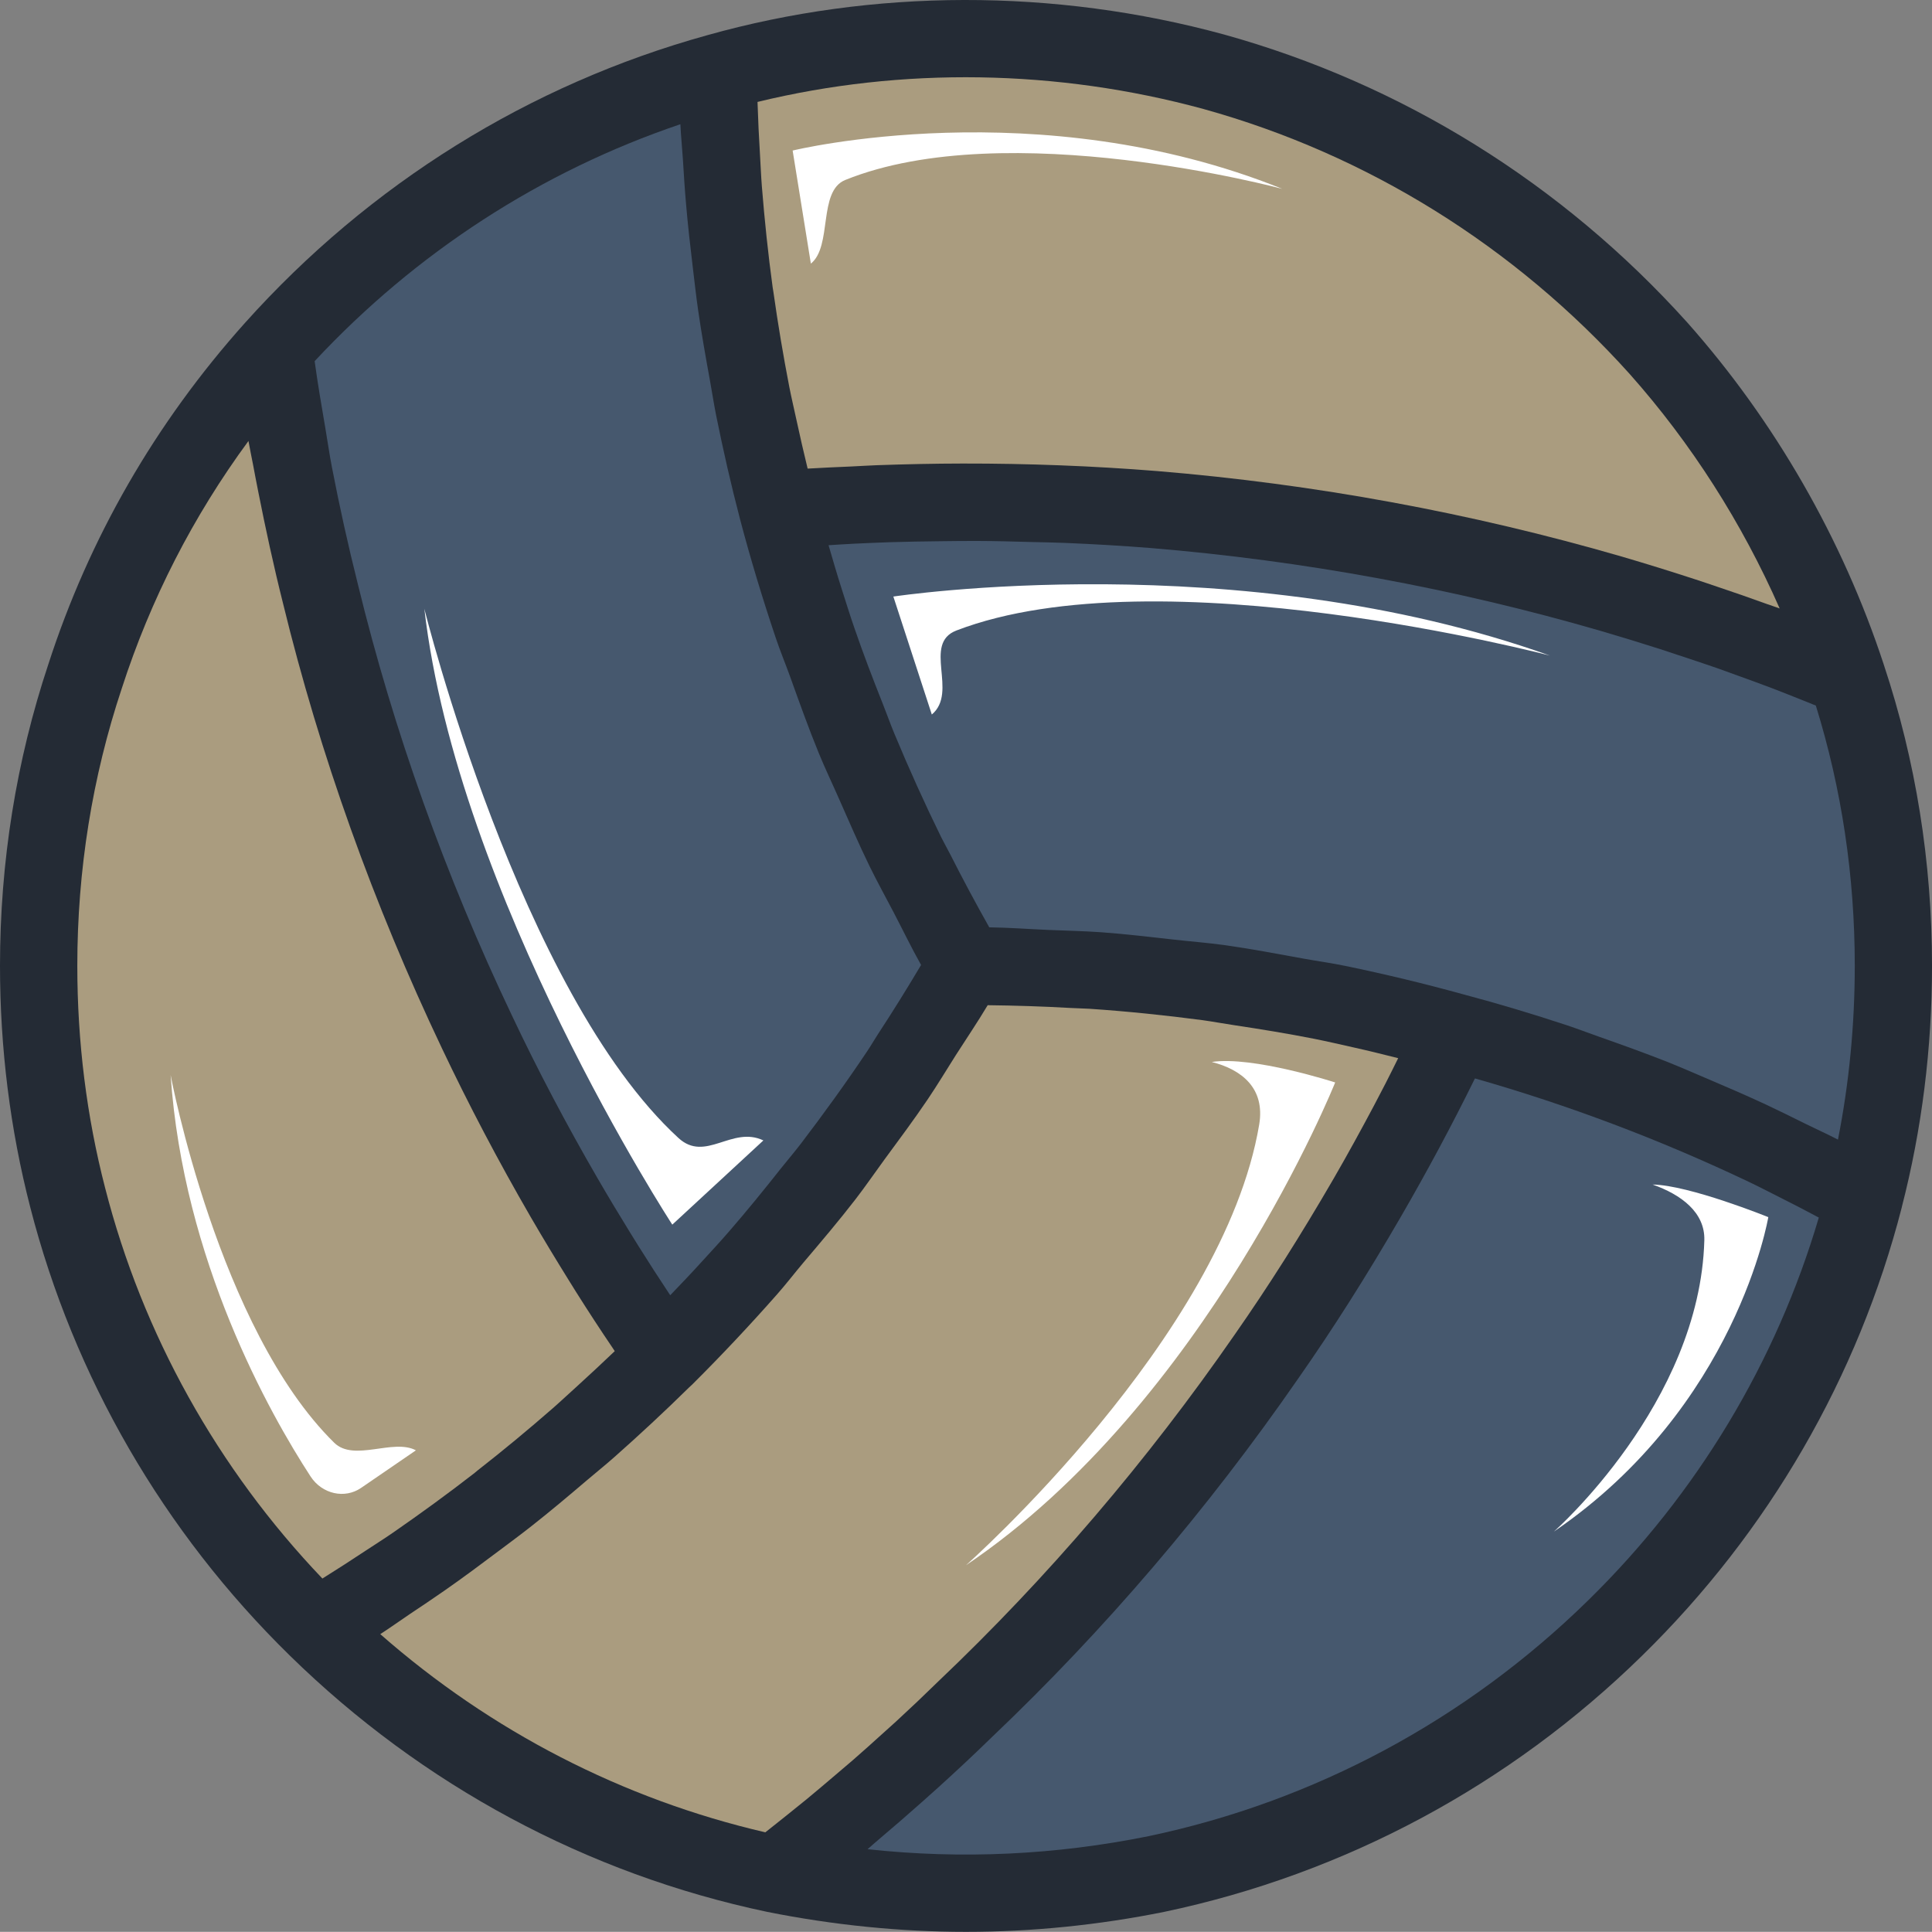<svg version="1.1" id="图层_1" x="0px" y="0px" width="125.01px" height="125px" viewBox="0 0 125.01 125" enable-background="new 0 0 125.01 125" xml:space="preserve" xmlns="http://www.w3.org/2000/svg" xmlns:xlink="http://www.w3.org/1999/xlink" xmlns:xml="http://www.w3.org/XML/1998/namespace">
  <rect x="0" y="0" width="125.01" height="125" fill="#808080" stroke="none"/>
  <path fill="#242B35" d="M121.89,43.005c-0.003-0.005,0-0.01-0.003-0.012c-2.662-8.112-7.058-15.761-12.72-22.136
	C101.075,11.87,90.719,5.433,79.209,2.235c-10.995-3.002-22.71-2.973-33.45,0.044l0,0h-0.002c-0.002,0-0.005,0.002-0.008,0.002
	c0,0-0.003,0-0.005,0.003C34.239,5.47,23.899,11.907,15.846,20.899c-0.002,0.002-0.004,0.002-0.004,0.004
	C10.05,27.376,5.771,34.809,3.129,42.979C1.055,49.208,0,55.774,0,62.492c0,5.338,0.661,10.597,1.958,15.625
	c2.819,10.974,8.622,21.004,16.79,29.002c0.003,0.003,0.003,0.003,0.003,0.003c8.572,8.398,19.248,14.133,30.877,16.583
	c0.009,0.002,0.013,0,0.019,0.002c0.004,0,0.006,0.004,0.008,0.004c4.279,0.854,8.603,1.289,12.851,1.289
	c4.266,0,8.578-0.435,12.838-1.295c11.662-2.456,22.354-8.19,30.915-16.581c8.174-8,13.979-18.03,16.797-29.007
	c0-0.006,0-0.011,0-0.013c1.298-5.028,1.955-10.28,1.955-15.612C125.01,55.784,123.962,49.229,121.89,43.005z" class="color c1"/>
  <g>
    <path fill="#AA9C7F" d="M23.68,100.323c0.583-0.386,1.177-0.756,1.752-1.155c1.786-1.237,3.55-2.519,5.275-3.86
		c0.072-0.056,0.139-0.117,0.209-0.174c1.653-1.29,3.269-2.632,4.855-4.015c0.537-0.47,1.054-0.961,1.586-1.438
		c0.815-0.739,1.621-1.495,2.42-2.256c-0.045-0.065-0.087-0.138-0.133-0.202c-0.788-1.161-1.573-2.364-2.359-3.61
		c-0.165-0.258-0.324-0.521-0.487-0.782c-0.813-1.31-1.629-2.654-2.458-4.081c-2.095-3.617-4.023-7.287-5.738-10.905
		c-4.441-9.343-7.908-19.035-10.289-28.803c-0.612-2.436-1.134-4.854-1.61-7.261c-0.111-0.567-0.223-1.127-0.325-1.691
		c-0.097-0.518-0.213-1.041-0.302-1.556c-3.581,4.872-6.329,10.235-8.196,16.008c-1.912,5.738-2.878,11.771-2.878,17.951
		c0,4.918,0.604,9.754,1.801,14.376c2.423,9.462,7.27,18.159,14.057,25.27C21.807,101.546,22.748,100.944,23.68,100.323z" class="color c2"/>
    <path fill="#AA9C7F" d="M49.177,10.041c0.042,0.676,0.066,1.354,0.12,2.026c0.175,2.181,0.402,4.357,0.697,6.521
		c0.013,0.103,0.035,0.21,0.051,0.313c0.289,2.056,0.633,4.1,1.028,6.139c0.138,0.704,0.305,1.402,0.456,2.105
		c0.228,1.063,0.475,2.124,0.729,3.176c0.934-0.059,1.863-0.092,2.793-0.136c0.562-0.027,1.122-0.062,1.684-0.084
		c1.837-0.064,3.679-0.105,5.55-0.108c4.222-0.005,8.433,0.153,12.582,0.487c10.194,0.841,20.308,2.701,30.059,5.53
		c1.644,0.482,3.229,0.976,4.785,1.484c0.473,0.152,0.932,0.311,1.391,0.466c1.092,0.365,2.164,0.738,3.214,1.119
		c0.275,0.099,0.566,0.189,0.837,0.291c-2.428-5.527-5.729-10.702-9.712-15.18C97.999,15.922,88.461,9.995,77.879,7.055
		c-9.458-2.581-19.524-2.733-28.864-0.46C49.053,7.744,49.105,8.894,49.177,10.041z" class="color c2"/>
    <path fill="#AA9C7F" d="M51.983,81.698c-0.573,0.68-1.115,1.386-1.702,2.052c-1.757,1.992-3.575,3.927-5.455,5.799l0,0
		c0,0-0.002,0.003-0.004,0.005c-0.075,0.075-0.157,0.145-0.234,0.218c-1.583,1.558-3.204,3.064-4.858,4.528
		c-0.577,0.51-1.172,0.985-1.759,1.485c-1.183,1.008-2.372,2.011-3.592,2.969c-0.696,0.551-1.414,1.077-2.124,1.611
		c-1.141,0.858-2.284,1.709-3.452,2.524c-0.763,0.533-1.531,1.047-2.303,1.561c-0.635,0.425-1.253,0.875-1.895,1.286
		c7.157,6.285,15.695,10.685,24.916,12.824c0.459-0.363,0.91-0.723,1.357-1.08c0.439-0.354,0.886-0.709,1.316-1.062
		c0.632-0.52,1.243-1.043,1.857-1.564c0.373-0.318,0.755-0.637,1.121-0.955c0.675-0.585,1.328-1.176,1.98-1.766
		c0.282-0.258,0.578-0.514,0.857-0.772c0.923-0.85,1.823-1.705,2.705-2.569c7.068-6.713,13.511-14.255,19.178-22.438
		c2.182-3.123,4.275-6.426,6.412-10.111c0.906-1.567,1.769-3.144,2.607-4.721c0.249-0.467,0.488-0.932,0.728-1.396
		c0.289-0.555,0.554-1.106,0.83-1.658c-0.94-0.235-1.881-0.472-2.829-0.682c-0.864-0.193-1.727-0.396-2.597-0.569
		c-1.725-0.341-3.464-0.624-5.204-0.886c-0.678-0.1-1.352-0.229-2.032-0.322c-2.422-0.32-4.854-0.57-7.298-0.736
		c-0.426-0.028-0.856-0.028-1.283-0.055c-1.77-0.102-3.544-0.156-5.318-0.177c-0.656,1.102-1.375,2.156-2.063,3.234
		c-0.604,0.953-1.184,1.917-1.813,2.851c-0.901,1.334-1.86,2.617-2.81,3.91c-0.625,0.854-1.223,1.73-1.87,2.567
		C54.272,79.003,53.125,80.35,51.983,81.698z" class="color c2"/>
  </g>
  <g>
    <path fill="#46586E" d="M115.037,77.411c-0.629-0.314-1.254-0.642-1.889-0.944c-5.741-2.729-11.67-4.967-17.712-6.688
		c-1.47,2.99-3.082,5.997-4.805,8.971c-2.206,3.805-4.376,7.228-6.636,10.457c-5.853,8.456-12.52,16.259-19.806,23.185
		c-1.128,1.101-2.298,2.194-3.496,3.28c-0.354,0.322-0.722,0.646-1.084,0.968c-0.903,0.804-1.828,1.604-2.776,2.405
		c-0.24,0.202-0.459,0.404-0.698,0.607c6.114,0.664,12.184,0.372,18.197-0.846c10.711-2.252,20.547-7.528,28.429-15.254
		c7.043-6.894,12.174-15.426,14.925-24.77C116.809,78.313,115.925,77.856,115.037,77.411z" class="color c3"/>
    <path fill="#46586E" d="M116.01,45.059c-0.46-0.18-0.915-0.364-1.382-0.541c-0.717-0.272-1.446-0.536-2.178-0.8
		c-0.459-0.166-0.91-0.334-1.377-0.498c-0.824-0.285-1.668-0.562-2.512-0.842c-0.394-0.126-0.776-0.261-1.173-0.388
		c-1.258-0.401-2.543-0.795-3.86-1.181c-9.428-2.734-19.209-4.532-29.067-5.348c-1.841-0.148-3.693-0.254-5.555-0.332
		c-0.698-0.028-1.405-0.039-2.107-0.056c-1.173-0.034-2.346-0.066-3.526-0.07c-0.787-0.005-1.573,0.007-2.359,0.016
		c-1.124,0.012-2.248,0.03-3.375,0.066c-0.775,0.027-1.547,0.06-2.315,0.097c-0.539,0.025-1.077,0.064-1.612,0.096
		c0.271,0.927,0.538,1.856,0.833,2.777c0.276,0.859,0.541,1.725,0.837,2.577c0.571,1.66,1.198,3.297,1.846,4.928
		c0.257,0.642,0.484,1.294,0.751,1.932c0.94,2.259,1.948,4.495,3.027,6.693c0.185,0.372,0.395,0.735,0.584,1.105
		c0.802,1.591,1.646,3.16,2.52,4.713c1.273,0.016,2.542,0.114,3.813,0.168c1.138,0.049,2.281,0.07,3.418,0.15
		c1.594,0.114,3.173,0.307,4.756,0.481c1.065,0.12,2.136,0.2,3.199,0.347c1.726,0.241,3.435,0.566,5.146,0.878
		c0.902,0.164,1.813,0.288,2.712,0.474c2.583,0.534,5.148,1.151,7.688,1.855c0.002,0,0.008,0,0.01,0
		c0.008,0.003,0.014,0.005,0.026,0.007c0,0.003,0.002,0.003,0.002,0.003c2.209,0.584,4.405,1.249,6.587,1.968
		c0.703,0.232,1.399,0.502,2.099,0.748c1.475,0.519,2.948,1.048,4.407,1.623c0.834,0.332,1.659,0.695,2.487,1.047
		c1.306,0.555,2.609,1.116,3.902,1.717c0.867,0.407,1.725,0.833,2.587,1.26c0.689,0.342,1.392,0.653,2.076,1.01
		c0.724-3.659,1.088-7.431,1.088-11.248c0-5.789-0.846-11.445-2.52-16.837C117.003,45.454,116.508,45.256,116.01,45.059z" class="color c3"/>
    <path fill="#46586E" d="M21.478,30.235c0.484,2.51,1.045,5.048,1.688,7.607c2.304,9.452,5.652,18.818,9.955,27.86
		c1.653,3.5,3.52,7.045,5.546,10.541c0.712,1.228,1.416,2.394,2.114,3.527c0.185,0.298,0.368,0.593,0.55,0.885
		c0.641,1.021,1.28,2.016,1.916,2.972c0.042,0.06,0.079,0.124,0.12,0.181c0.685-0.715,1.37-1.428,2.032-2.16
		c0.599-0.657,1.206-1.307,1.785-1.979c1.155-1.331,2.264-2.698,3.358-4.081c0.427-0.534,0.868-1.052,1.283-1.592
		c1.482-1.945,2.917-3.93,4.28-5.966c0.24-0.356,0.456-0.733,0.69-1.094c0.968-1.475,1.9-2.978,2.803-4.498
		c-0.626-1.114-1.178-2.261-1.768-3.39c-0.526-1.006-1.074-1.997-1.572-3.016c-0.702-1.438-1.331-2.903-1.978-4.363
		c-0.43-0.979-0.895-1.945-1.299-2.934c-0.668-1.629-1.259-3.29-1.854-4.945c-0.307-0.849-0.654-1.684-0.94-2.538
		c-0.848-2.522-1.621-5.07-2.299-7.643c-0.584-2.229-1.094-4.477-1.552-6.738c-0.147-0.749-0.264-1.505-0.4-2.256
		c-0.276-1.519-0.547-3.039-0.767-4.567c-0.129-0.894-0.226-1.792-0.335-2.688c-0.167-1.399-0.329-2.8-0.447-4.204
		c-0.084-0.951-0.142-1.901-0.201-2.856c-0.047-0.754-0.128-1.508-0.162-2.262c-8.99,3.04-17.103,8.291-23.665,15.33
		c0.194,1.421,0.44,2.87,0.69,4.323C21.198,28.541,21.309,29.375,21.478,30.235z" class="color c3"/>
  </g>
  <g>
    <path fill="#FFFFFF" d="M78.409,68.715c2.647-0.404,7.983,1.325,7.983,1.325s-8.287,20.729-23.888,31.238
		c0,0,16.659-14.749,18.973-28.517C81.869,70.415,80.349,69.21,78.409,68.715z" class="color c4"/>
    <path fill="#FFFFFF" d="M106.933,76.646c2.368,0.036,7.485,2.109,7.485,2.109s-2.049,12.278-13.874,20.347
		c0,0,9.453-8.304,9.735-18.855C110.328,78.445,108.774,77.294,106.933,76.646z" class="color c4"/>
    <path fill="#FFFFFF" d="M52.467,17.058l-1.179-7.317c0,0,15.884-3.893,31.681,2.479c0,0-17.813-4.802-28.276-0.575
		C52.91,12.367,53.876,15.922,52.467,17.058z" class="color c4"/>
    <path fill="#FFFFFF" d="M60.293,46.232L57.804,38.6c0,0,22.291-3.393,42.486,3.821c0,0-25.305-6.658-38.404-1.625
		C59.664,41.648,62.025,44.785,60.293,46.232z" class="color c4"/>
    <path fill="#FFFFFF" d="M26.911,93.844l-3.544,2.429c-1.06,0.729-2.525,0.404-3.271-0.738c-2.656-4.083-8.233-13.963-9.056-25.973
		c0,0,3.077,16.411,10.586,23.791C22.905,94.61,25.446,93.059,26.911,93.844z" class="color c4"/>
    <path fill="#FFFFFF" d="M49.395,73.791l-5.894,5.449c0,0-13.908-21.322-16.044-39.851c0,0,6.158,24.802,16.441,34.243
		C45.65,75.245,47.357,72.824,49.395,73.791z" class="color c4"/>
  </g>
</svg>